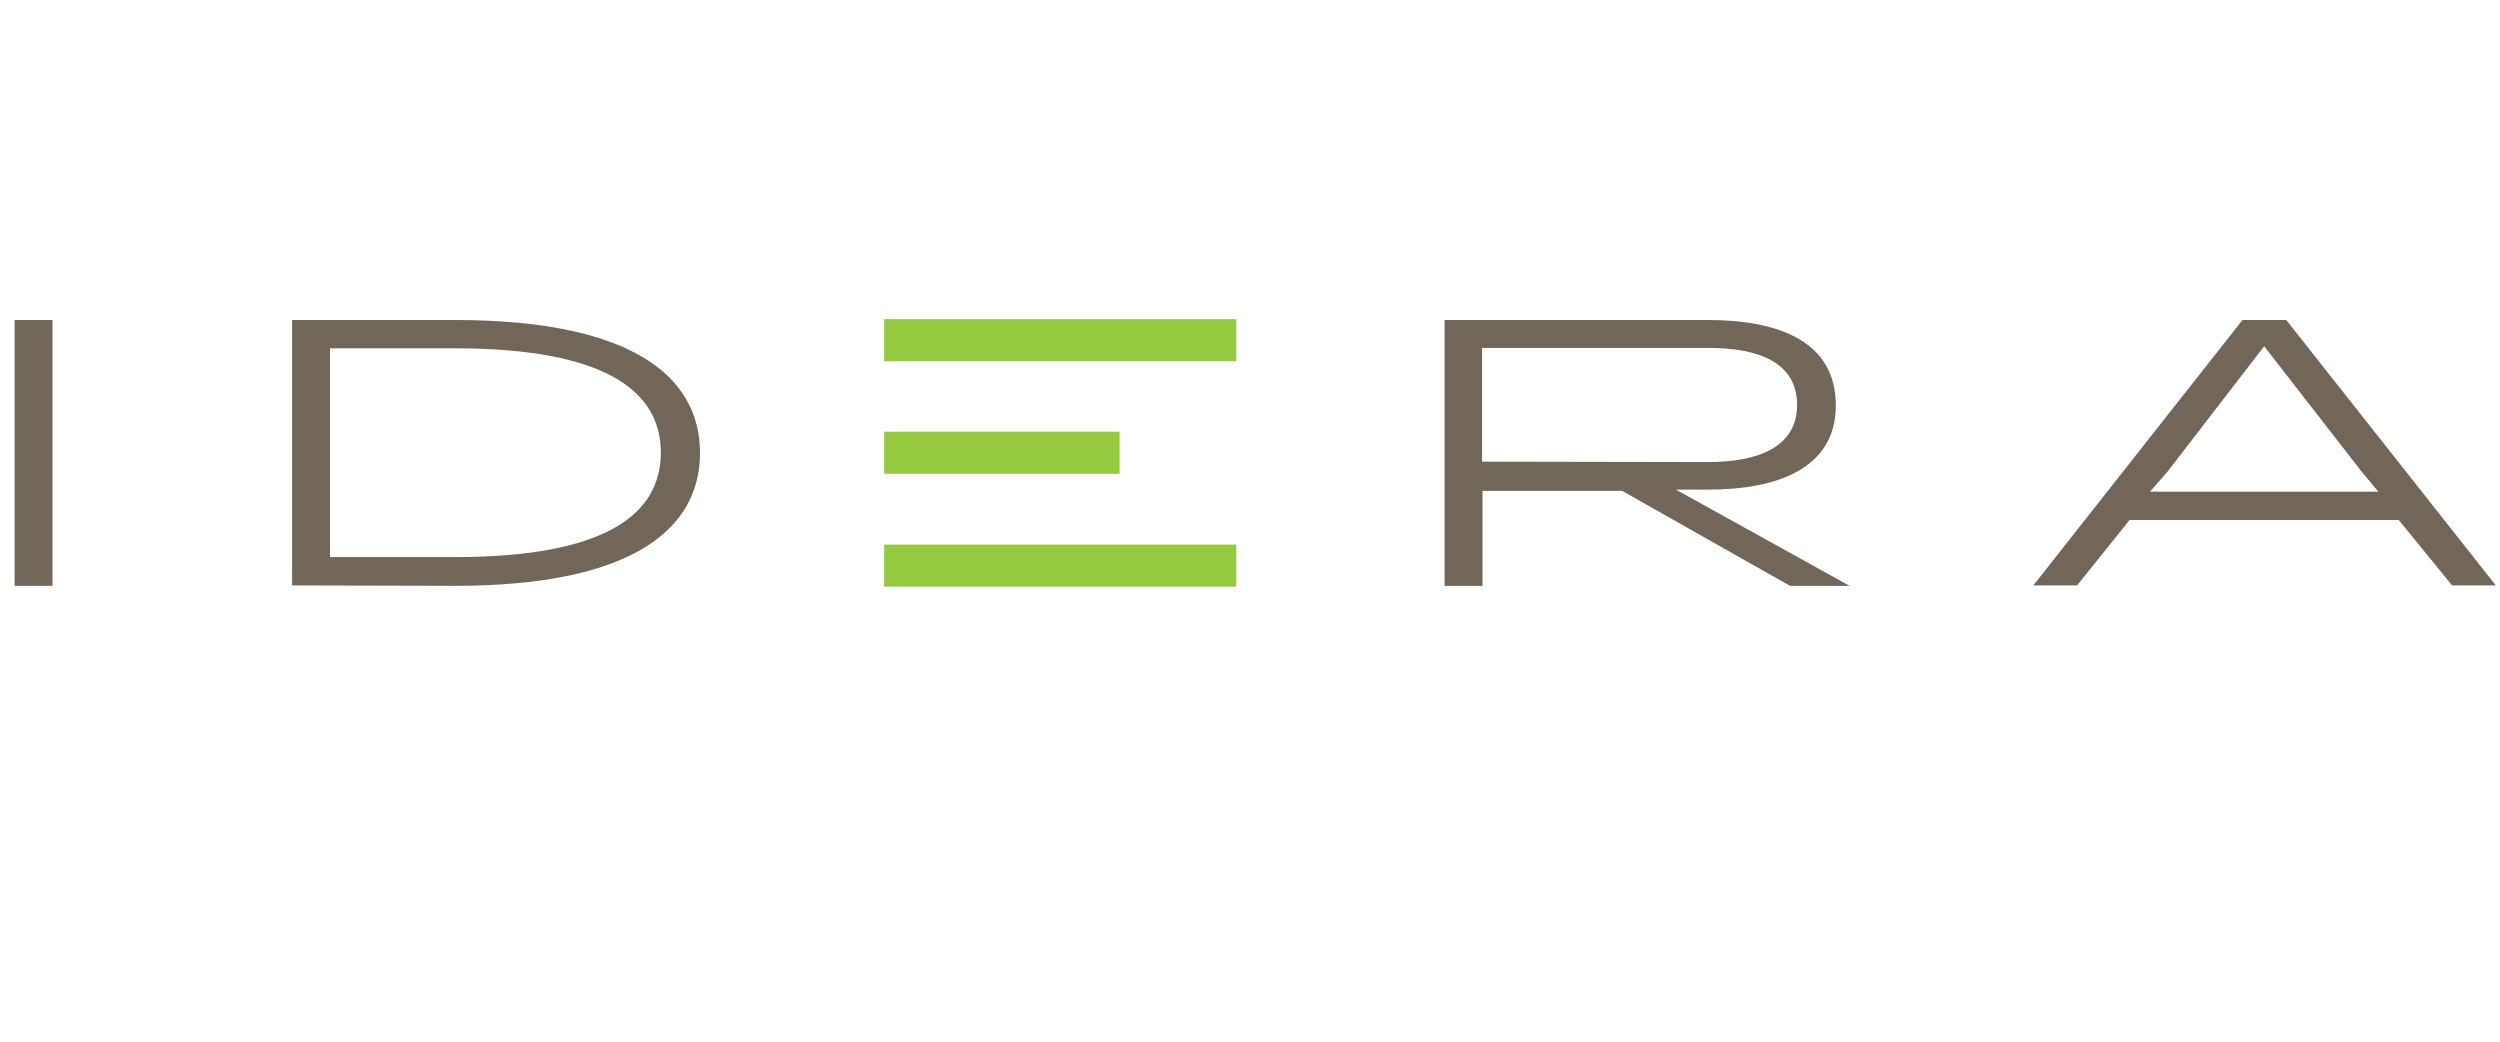 <?xml version="1.0" encoding="UTF-8"?>
<!-- Generator: Adobe Illustrator 22.1.0, SVG Export Plug-In . SVG Version: 6.00 Build 0)  -->
<svg version="1.1" id="Idera" xmlns="http://www.w3.org/2000/svg" xmlns:xlink="http://www.w3.org/1999/xlink" x="0px" y="0px" viewBox="0 0 600 250" style="enable-background:new 0 0 600 250;" xml:space="preserve">
<style type="text/css">
	.st0{fill:#726658;}
	.st1{fill:#95C93F;}
	.st2{fill:#6D655A;}
	.st3{font-family:'ProximaNova-Regular';}
	.st4{font-size:38.174px;}
</style>
<g>
	<rect x="3.5" y="76.8" class="st0" width="9.1" height="63.8"/>
	<path class="st0" d="M70.1,140.5V76.8h39.1c41.5,0,58.8,13,58.8,31.9s-17.3,31.9-58.8,31.9L70.1,140.5L70.1,140.5z M79.2,83.6v50.1   h30c35.3,0,49.4-9.8,49.4-25.1c0-15.2-14.2-25-49.4-25L79.2,83.6z"/>
	<path class="st0" d="M346.7,76.8h63.2c17.1,0,30.7,5.2,30.7,20.5c0,15.2-14.2,20.3-31,20.2h-7.4l41.7,23.1h-14.3l-40.3-22.8h-33.5   v22.8h-9.1V76.8z M409.8,110.9c12,0,21.5-3.5,21.5-13.7s-9.2-13.7-21.2-13.7h-54.4v27.3L409.8,110.9L409.8,110.9z"/>
	<path class="st0" d="M599,140.5h-10.5l-12.8-15.7h-64.6l-12.6,15.7h-10.5l50.2-63.7h10.5L599,140.5z M520.2,113.2L516,118h54.8   l-4-4.8l-23.4-30.1L520.2,113.2z"/>
	<rect x="212.2" y="76.6" class="st1" width="84.5" height="10.1"/>
	<rect x="212.2" y="130.7" class="st1" width="84.5" height="10.1"/>
	<rect x="212.2" y="103.6" class="st1" width="56.5" height="10.1"/>
</g>
</svg>